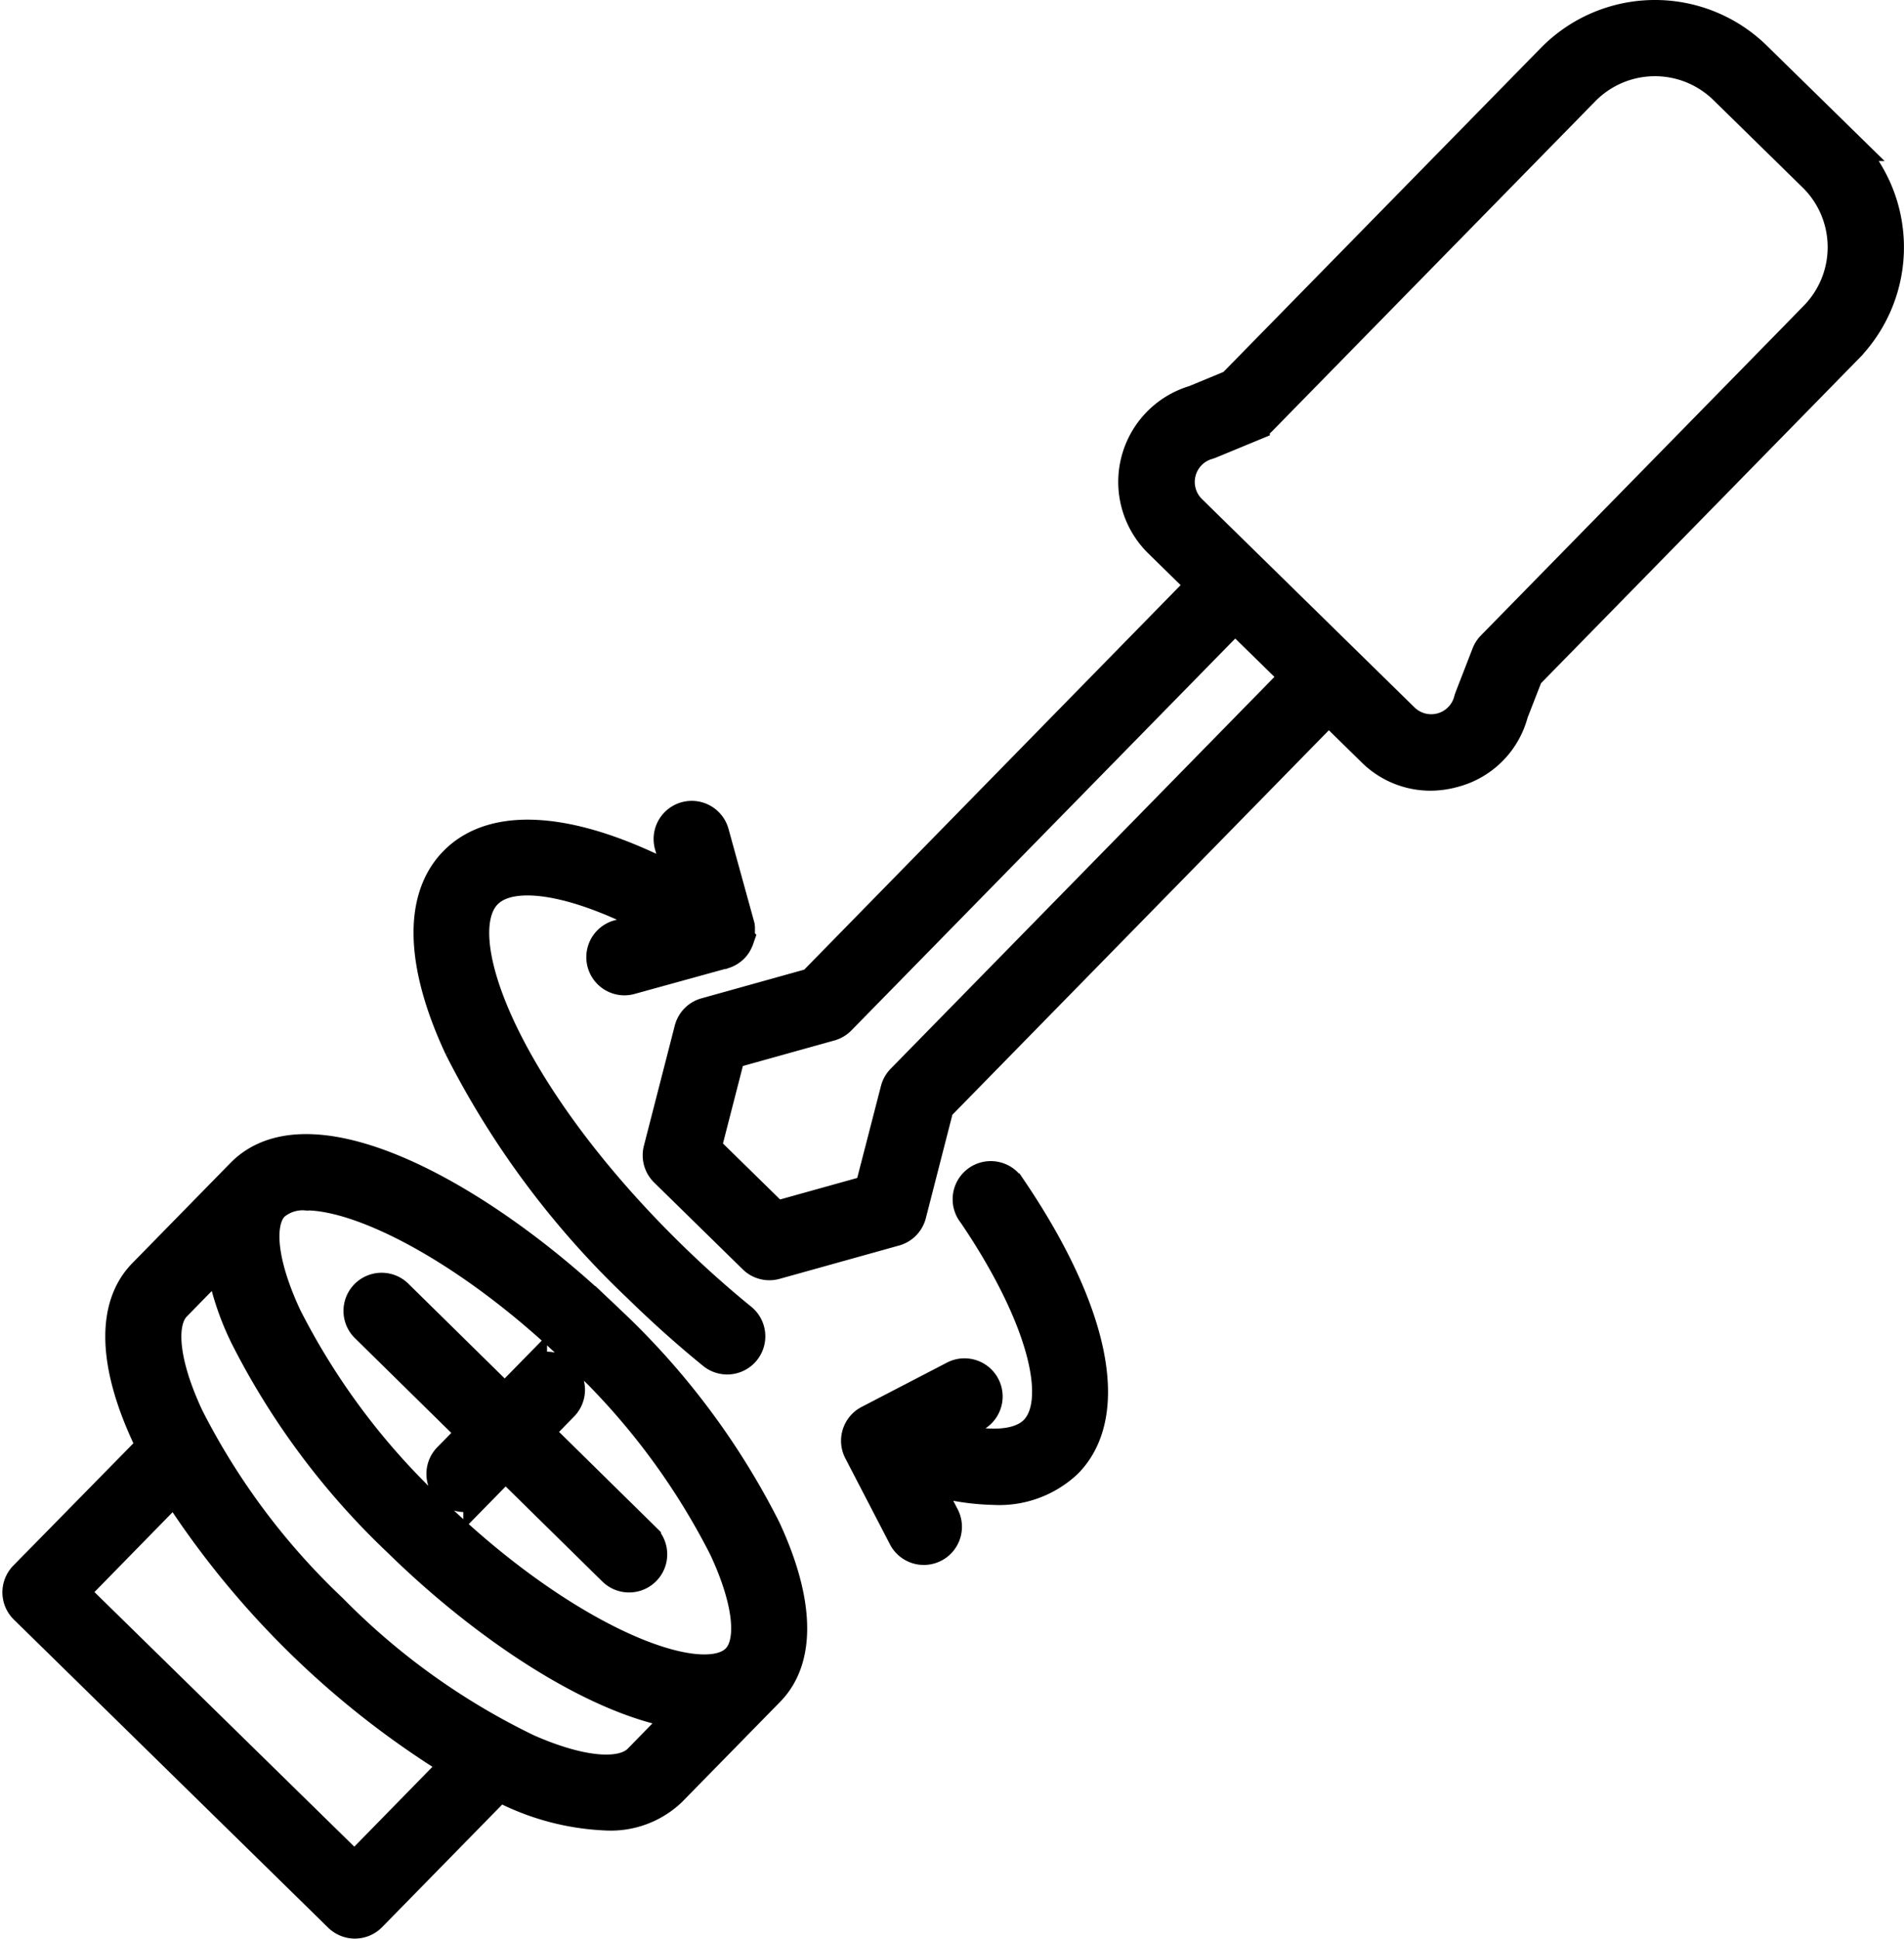 <svg xmlns="http://www.w3.org/2000/svg" width="58.353" height="59.396" viewBox="0 0 58.353 59.396">
  <path id="Контур_125" data-name="Контур 125" d="M61.824,8.936h0L59.086,6.254a4.4,4.4,0,0,0-6.216.065l-9.8,10-1.168.483A2.568,2.568,0,0,0,40.832,21.1l1.347,1.319L30.2,34.653l-3.279.915a.667.667,0,0,0-.468.478l-.946,3.682a.668.668,0,0,0,.18.644l2.715,2.66a.668.668,0,0,0,.468.191.686.686,0,0,0,.18-.025l3.661-1.021a.67.67,0,0,0,.468-.478l.847-3.3L46.008,26.166l1.347,1.32a2.5,2.5,0,0,0,1.77.739,2.667,2.667,0,0,0,.714-.1,2.507,2.507,0,0,0,1.791-1.793l.458-1.176,9.8-10.005a4.4,4.4,0,0,0-.066-6.215ZM32.943,37.593a.671.671,0,0,0-.17.3l-.8,3.1-2.92.814-2.163-2.119.754-2.933,3.08-.859a.669.669,0,0,0,.3-.176L43.139,23.356l1.915,1.875ZM60.932,14.214l-9.9,10.105a.672.672,0,0,0-.145.225l-.519,1.338a.755.755,0,0,0-.025.077,1.23,1.23,0,0,1-2.052.572l-1.825-1.788h0l-4.694-4.6a1.233,1.233,0,0,1,.53-2.063.618.618,0,0,0,.076-.027l1.328-.549a.661.661,0,0,0,.222-.15l9.895-10.1a3.061,3.061,0,0,1,4.325-.047l2.738,2.682h0a3.062,3.062,0,0,1,.044,4.325Zm-36.9,30.848c-3.912-3.828-9.21-6.74-11.325-4.581L9.7,43.551c-.954.973-.908,2.725.124,4.941.05.107.1.215.157.324l-3.928,4a.669.669,0,0,0,.01.945l9.634,9.44a.672.672,0,0,0,.468.191h.007a.669.669,0,0,0,.47-.2l3.928-4.009c.109.052.217.1.324.15a7.559,7.559,0,0,0,2.97.747,2.655,2.655,0,0,0,1.972-.724l3.007-3.069c.954-.973.908-2.725-.124-4.942a22.861,22.861,0,0,0-4.687-6.287Zm-9.356-3.979c1.784,0,5.164,1.745,8.42,4.931a21.508,21.508,0,0,1,4.412,5.9c.758,1.622.9,2.909.38,3.439-1.1,1.117-5.362-.613-9.434-4.6a21.508,21.508,0,0,1-4.412-5.9c-.758-1.622-.9-2.909-.38-3.439A1.379,1.379,0,0,1,14.673,41.084Zm1.479,20.7-8.678-8.5,3.179-3.248a27,27,0,0,0,8.678,8.5Zm8.728-3.358c-.519.531-1.808.415-3.447-.31a21.521,21.521,0,0,1-5.987-4.292,21.5,21.5,0,0,1-4.412-5.9c-.759-1.622-.9-2.909-.38-3.439L12.07,43.04a8.545,8.545,0,0,0,.759,2.384,22.846,22.846,0,0,0,4.689,6.287c2.769,2.714,6.229,4.961,8.77,5.278ZM16.5,45.123a.669.669,0,0,1,.937-.954l3.326,3.27.792-.808a.668.668,0,1,1,.955.933l-.793.812,3.327,3.272a.669.669,0,0,1-.938.954l-3.326-3.27-.792.808a.669.669,0,0,1-.955-.936l.794-.81ZM19.4,36.588c-1.189-2.546-1.248-4.557-.167-5.661,1.271-1.3,3.813-1.026,6.952.689l-.34-1.233a.668.668,0,1,1,1.289-.356l.784,2.841,0,.017c0,.012.006.025.008.037l0,.03a.309.309,0,0,1,0,.034v.13l0,.03a.154.154,0,0,1-.006.034l-.006.029a.354.354,0,0,1-.01.035l-.009.027a.316.316,0,0,1-.014.034l-.012.027c-.005.011-.01.021-.016.032l-.016.028-.01.018-.007.01-.02.028-.019.025-.022.025-.023.024-.024.022-.025.021-.026.019-.027.019-.027.017-.029.016-.029.014-.031.014-.029.01-.034.012-.011,0-2.842.784a.679.679,0,0,1-.178.024.669.669,0,0,1-.178-1.313l1.337-.369c-2.512-1.379-4.6-1.773-5.4-.954-1.324,1.351.658,6.243,5.618,11.1.709.695,1.445,1.353,2.188,1.957a.669.669,0,1,1-.844,1.038c-.774-.63-1.541-1.316-2.279-2.039a26.668,26.668,0,0,1-5.47-7.334Zm16.848,4.332c2.545,3.749,3.192,6.878,1.73,8.37a3,3,0,0,1-2.229.816,7.287,7.287,0,0,1-2.206-.394l.642,1.237a.669.669,0,1,1-1.187.616l-1.358-2.617a.668.668,0,0,1,.285-.9l2.616-1.358a.668.668,0,1,1,.616,1.187l-1.129.584c1.4.44,2.484.412,2.994-.108.938-.958.182-3.644-1.882-6.683a.669.669,0,1,1,1.1-.751Z" transform="translate(-5.289 -4.501)" fill="currentColor" stroke="currentColor" stroke-width="1"/>
</svg>
